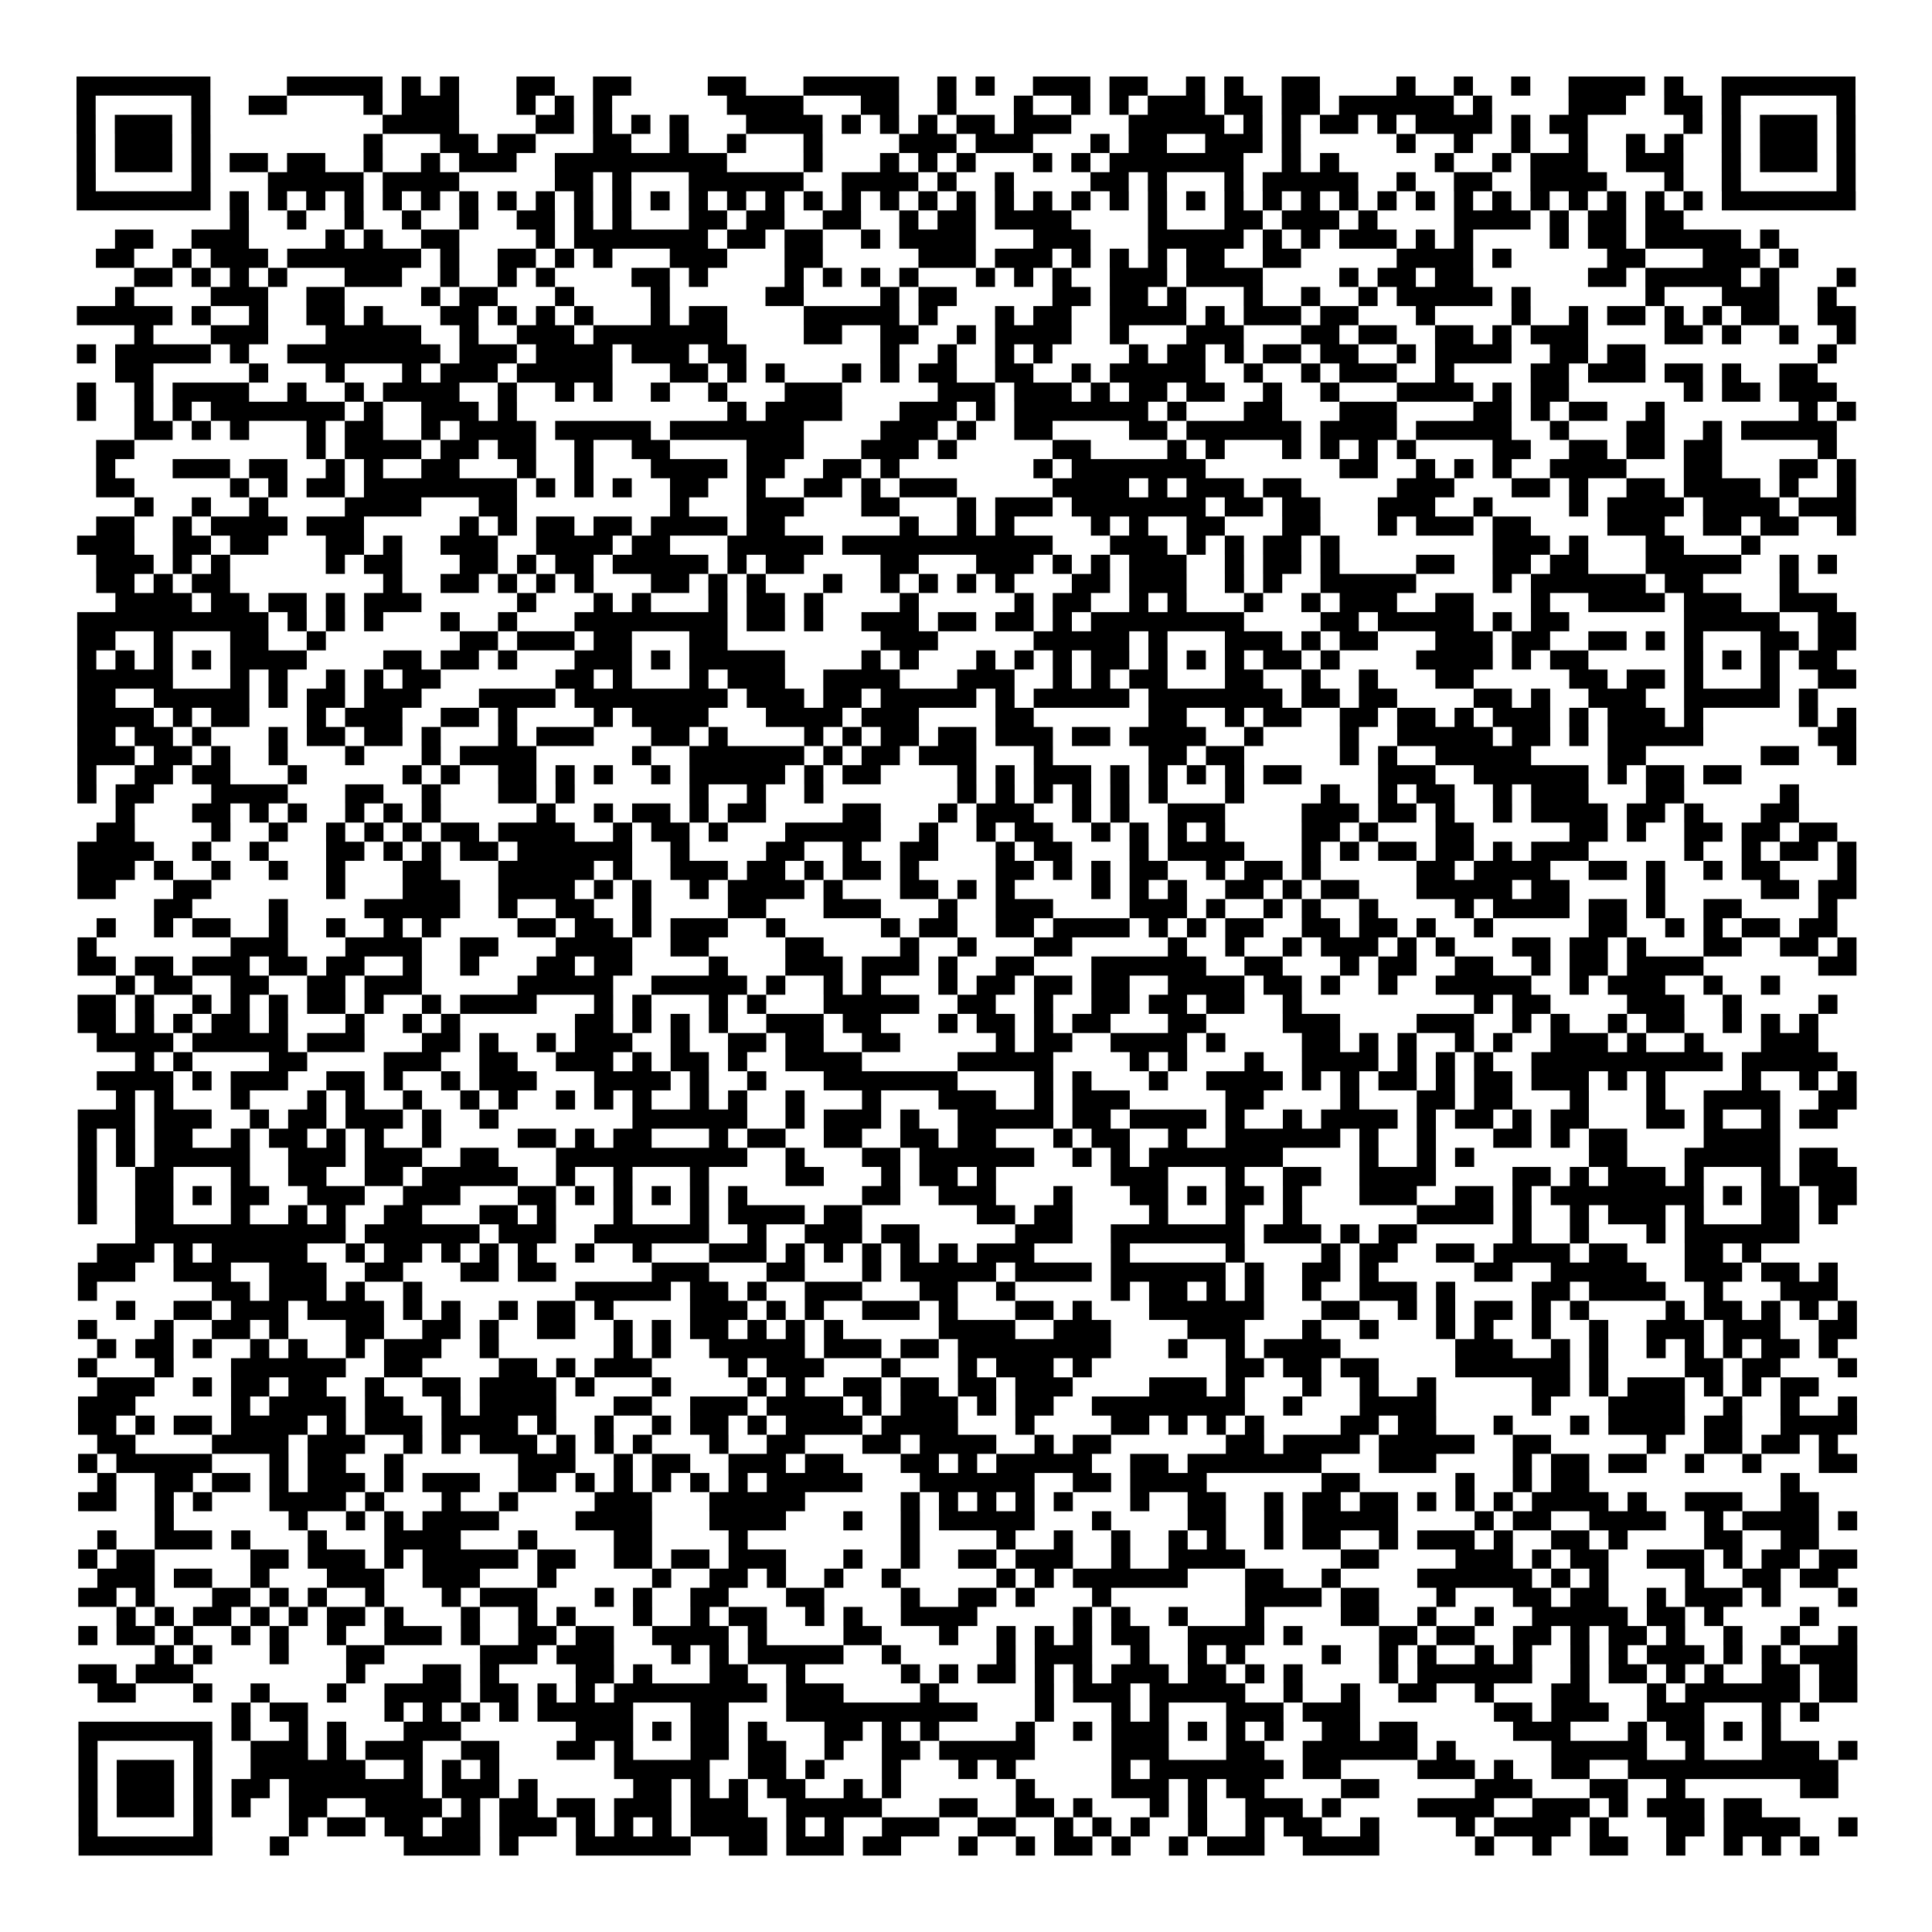 <?xml version="1.0" encoding="UTF-8"?>
<svg xmlns="http://www.w3.org/2000/svg" height="808" width="808" class="pyqrcode"><path transform="scale(8)" stroke="#000" class="pyqrline" d="M4 4.5h7m4 0h5m1 0h1m1 0h1m3 0h2m2 0h2m4 0h2m3 0h5m2 0h1m1 0h1m2 0h3m1 0h2m2 0h1m1 0h1m2 0h2m4 0h1m2 0h1m2 0h1m2 0h4m1 0h1m2 0h7m-93 1h1m5 0h1m2 0h2m4 0h1m1 0h3m3 0h1m1 0h1m1 0h1m6 0h4m3 0h2m2 0h1m3 0h1m2 0h1m1 0h1m1 0h3m1 0h2m1 0h2m1 0h6m1 0h1m4 0h3m2 0h2m1 0h1m5 0h1m-93 1h1m1 0h3m1 0h1m9 0h4m4 0h2m1 0h1m1 0h1m1 0h1m3 0h4m1 0h1m1 0h1m1 0h1m1 0h2m1 0h3m3 0h5m1 0h1m1 0h1m1 0h2m1 0h1m1 0h4m1 0h1m1 0h2m5 0h1m1 0h1m1 0h3m1 0h1m-93 1h1m1 0h3m1 0h1m8 0h1m3 0h2m1 0h2m3 0h2m2 0h1m2 0h1m3 0h1m4 0h3m1 0h3m3 0h1m1 0h2m2 0h3m1 0h1m5 0h1m2 0h1m2 0h1m2 0h1m2 0h1m1 0h1m2 0h1m1 0h3m1 0h1m-93 1h1m1 0h3m1 0h1m1 0h2m1 0h2m2 0h1m2 0h1m1 0h3m2 0h9m4 0h1m3 0h1m1 0h1m1 0h1m3 0h1m1 0h1m1 0h7m2 0h1m1 0h1m5 0h1m2 0h1m1 0h3m2 0h3m2 0h1m1 0h3m1 0h1m-93 1h1m5 0h1m3 0h5m1 0h4m5 0h2m1 0h1m3 0h6m2 0h4m1 0h1m2 0h1m4 0h2m1 0h1m3 0h1m1 0h5m2 0h1m2 0h2m2 0h4m3 0h1m2 0h1m5 0h1m-93 1h7m1 0h1m1 0h1m1 0h1m1 0h1m1 0h1m1 0h1m1 0h1m1 0h1m1 0h1m1 0h1m1 0h1m1 0h1m1 0h1m1 0h1m1 0h1m1 0h1m1 0h1m1 0h1m1 0h1m1 0h1m1 0h1m1 0h1m1 0h1m1 0h1m1 0h1m1 0h1m1 0h1m1 0h1m1 0h1m1 0h1m1 0h1m1 0h1m1 0h1m1 0h1m1 0h1m1 0h1m1 0h1m1 0h1m1 0h1m1 0h7m-85 1h1m2 0h1m2 0h1m2 0h1m2 0h1m2 0h2m1 0h1m1 0h1m3 0h2m1 0h2m2 0h2m2 0h1m1 0h2m1 0h4m4 0h1m3 0h2m1 0h3m1 0h1m4 0h4m1 0h1m1 0h2m1 0h2m-82 1h2m2 0h3m4 0h1m1 0h1m2 0h2m4 0h1m1 0h7m1 0h2m1 0h2m2 0h1m1 0h4m3 0h3m3 0h5m1 0h1m1 0h1m1 0h3m1 0h1m1 0h1m4 0h1m1 0h2m1 0h5m1 0h1m-88 1h2m2 0h1m1 0h3m1 0h7m1 0h1m2 0h2m1 0h1m1 0h1m3 0h3m3 0h2m5 0h3m1 0h3m1 0h1m1 0h1m1 0h1m1 0h2m2 0h2m5 0h4m1 0h1m5 0h2m3 0h3m1 0h1m-87 1h2m1 0h1m1 0h1m1 0h1m3 0h3m2 0h1m2 0h1m1 0h1m4 0h2m1 0h1m4 0h1m1 0h1m1 0h1m1 0h1m3 0h1m1 0h1m1 0h1m2 0h3m1 0h4m4 0h1m1 0h2m1 0h2m6 0h2m1 0h5m1 0h1m3 0h1m-91 1h1m4 0h3m2 0h2m4 0h1m1 0h2m3 0h1m4 0h1m5 0h2m4 0h1m1 0h2m5 0h2m1 0h2m1 0h1m3 0h1m2 0h1m2 0h1m1 0h5m1 0h1m6 0h1m3 0h3m2 0h1m-92 1h5m1 0h1m2 0h1m2 0h2m1 0h1m3 0h2m1 0h1m1 0h1m1 0h1m3 0h1m1 0h2m4 0h5m1 0h1m3 0h1m1 0h2m2 0h4m1 0h1m1 0h3m1 0h2m3 0h1m4 0h1m2 0h1m1 0h2m1 0h1m1 0h1m1 0h2m2 0h2m-90 1h1m3 0h3m3 0h5m2 0h1m2 0h3m1 0h7m4 0h2m2 0h2m2 0h1m1 0h4m2 0h1m3 0h3m3 0h2m1 0h2m2 0h2m1 0h1m1 0h3m4 0h2m1 0h1m2 0h1m2 0h1m-93 1h1m1 0h5m1 0h1m2 0h8m1 0h3m1 0h4m1 0h3m1 0h2m7 0h1m2 0h1m2 0h1m1 0h1m4 0h1m1 0h2m1 0h1m1 0h2m1 0h2m2 0h1m1 0h4m2 0h2m1 0h2m9 0h1m-90 1h2m5 0h1m3 0h1m3 0h1m1 0h3m1 0h5m3 0h2m1 0h1m1 0h1m3 0h1m1 0h1m1 0h2m2 0h2m2 0h1m1 0h5m2 0h1m2 0h1m1 0h3m2 0h1m4 0h2m1 0h3m1 0h2m1 0h1m2 0h2m-91 1h1m2 0h1m1 0h4m2 0h1m2 0h1m1 0h4m2 0h1m2 0h1m1 0h1m2 0h1m2 0h1m3 0h3m5 0h3m1 0h3m1 0h1m1 0h2m1 0h2m2 0h1m2 0h1m3 0h4m1 0h1m1 0h2m6 0h1m1 0h2m1 0h3m-92 1h1m2 0h1m1 0h1m1 0h7m1 0h1m2 0h3m1 0h1m11 0h1m1 0h4m3 0h3m1 0h1m1 0h7m1 0h1m3 0h2m3 0h3m4 0h2m1 0h1m1 0h2m2 0h1m7 0h1m1 0h1m-90 1h2m1 0h1m1 0h1m3 0h1m1 0h2m2 0h1m1 0h4m1 0h5m1 0h7m4 0h3m1 0h1m2 0h2m4 0h2m1 0h6m1 0h4m1 0h5m2 0h1m3 0h2m2 0h1m1 0h5m-91 1h2m9 0h1m1 0h4m1 0h2m1 0h2m2 0h1m2 0h2m4 0h3m3 0h3m1 0h1m5 0h2m4 0h1m1 0h1m3 0h1m1 0h1m1 0h1m1 0h1m4 0h2m2 0h2m1 0h2m1 0h2m5 0h1m-91 1h1m3 0h3m1 0h2m2 0h1m1 0h1m2 0h2m3 0h1m2 0h1m3 0h4m1 0h2m2 0h2m1 0h1m7 0h1m1 0h7m7 0h2m2 0h1m1 0h1m1 0h1m2 0h4m3 0h2m3 0h2m1 0h1m-92 1h2m5 0h1m1 0h1m1 0h2m1 0h8m1 0h1m1 0h1m1 0h1m2 0h2m2 0h1m2 0h2m1 0h1m1 0h3m5 0h4m1 0h1m1 0h3m1 0h2m5 0h3m3 0h2m1 0h1m2 0h2m1 0h4m1 0h1m2 0h1m-90 1h1m2 0h1m2 0h1m4 0h4m3 0h2m8 0h1m3 0h3m3 0h2m3 0h1m1 0h3m1 0h7m1 0h2m1 0h2m3 0h3m2 0h1m4 0h1m1 0h4m1 0h4m1 0h3m-92 1h2m2 0h1m1 0h4m1 0h3m5 0h1m1 0h1m1 0h2m1 0h2m1 0h4m1 0h2m6 0h1m2 0h1m1 0h1m4 0h1m1 0h1m2 0h2m3 0h2m3 0h1m1 0h3m1 0h2m4 0h3m2 0h2m1 0h2m2 0h1m-93 1h3m2 0h2m1 0h2m3 0h2m1 0h1m2 0h3m2 0h4m1 0h2m3 0h5m1 0h11m3 0h3m1 0h1m1 0h1m1 0h2m1 0h1m8 0h3m1 0h1m3 0h2m3 0h1m-87 1h3m1 0h1m1 0h1m5 0h1m1 0h2m3 0h2m1 0h1m1 0h2m1 0h5m1 0h1m1 0h2m4 0h2m3 0h3m1 0h1m1 0h1m1 0h3m2 0h1m1 0h2m1 0h1m4 0h2m2 0h2m1 0h2m3 0h5m2 0h1m1 0h1m-91 1h2m1 0h1m1 0h2m8 0h1m2 0h2m1 0h1m1 0h1m1 0h1m3 0h2m1 0h1m1 0h1m3 0h1m2 0h1m1 0h1m1 0h1m1 0h1m3 0h2m1 0h3m2 0h1m1 0h1m2 0h5m4 0h1m1 0h6m1 0h2m4 0h1m-88 1h4m1 0h2m1 0h2m1 0h1m1 0h3m5 0h1m3 0h1m1 0h1m3 0h1m1 0h2m1 0h1m4 0h1m5 0h1m1 0h2m2 0h1m1 0h1m3 0h1m2 0h1m1 0h3m2 0h2m3 0h1m2 0h4m1 0h3m2 0h3m-92 1h10m1 0h1m1 0h1m1 0h1m3 0h1m2 0h1m3 0h8m1 0h2m1 0h1m2 0h3m1 0h2m1 0h2m1 0h1m1 0h8m4 0h2m1 0h5m1 0h1m1 0h2m6 0h5m2 0h2m-93 1h2m2 0h1m3 0h2m2 0h1m7 0h2m1 0h3m1 0h2m3 0h2m8 0h3m5 0h5m1 0h1m3 0h3m1 0h1m1 0h2m3 0h3m1 0h2m2 0h2m1 0h1m1 0h1m3 0h2m1 0h2m-93 1h1m1 0h1m1 0h1m1 0h1m1 0h4m4 0h2m1 0h2m1 0h1m3 0h3m1 0h1m1 0h5m4 0h1m1 0h1m3 0h1m1 0h1m1 0h1m1 0h2m1 0h1m1 0h1m1 0h1m1 0h2m1 0h1m4 0h4m1 0h1m1 0h2m5 0h1m1 0h1m1 0h1m1 0h2m-92 1h5m3 0h1m1 0h1m2 0h1m1 0h1m1 0h2m6 0h2m1 0h1m3 0h1m1 0h3m2 0h4m3 0h3m2 0h1m1 0h1m1 0h2m3 0h2m2 0h1m2 0h1m3 0h2m5 0h2m1 0h2m1 0h1m3 0h1m2 0h2m-93 1h2m2 0h5m1 0h1m1 0h2m1 0h3m3 0h4m1 0h8m1 0h3m1 0h2m1 0h5m1 0h1m1 0h5m1 0h7m1 0h2m1 0h2m4 0h2m1 0h1m2 0h3m2 0h5m1 0h1m-91 1h4m1 0h1m1 0h2m3 0h1m1 0h3m2 0h2m1 0h1m4 0h1m1 0h4m3 0h4m1 0h3m4 0h2m6 0h2m2 0h1m1 0h2m2 0h2m1 0h2m1 0h1m1 0h3m1 0h1m1 0h3m1 0h1m5 0h1m1 0h1m-93 1h2m1 0h2m1 0h1m3 0h1m1 0h2m1 0h2m1 0h1m3 0h1m1 0h3m3 0h2m1 0h1m4 0h1m1 0h1m1 0h2m1 0h2m1 0h3m1 0h2m1 0h4m2 0h1m4 0h1m2 0h5m1 0h2m1 0h1m1 0h5m6 0h2m-93 1h3m1 0h2m1 0h1m2 0h1m3 0h1m3 0h1m1 0h4m5 0h1m2 0h6m1 0h1m1 0h2m1 0h3m3 0h1m5 0h2m1 0h2m5 0h1m1 0h1m2 0h5m4 0h2m6 0h2m2 0h1m-93 1h1m2 0h2m1 0h2m3 0h1m5 0h1m1 0h1m2 0h2m1 0h1m1 0h1m2 0h1m1 0h5m1 0h1m1 0h2m4 0h1m1 0h1m1 0h3m1 0h1m1 0h1m1 0h1m1 0h1m1 0h2m4 0h3m2 0h6m1 0h1m1 0h2m1 0h2m-87 1h1m1 0h2m3 0h4m3 0h2m2 0h1m3 0h2m1 0h1m6 0h1m2 0h1m2 0h1m7 0h1m1 0h1m1 0h1m1 0h1m1 0h1m1 0h1m3 0h1m4 0h1m2 0h1m1 0h2m2 0h1m1 0h3m3 0h2m5 0h1m-88 1h1m3 0h2m1 0h1m1 0h1m2 0h1m1 0h1m1 0h1m5 0h1m2 0h1m1 0h2m1 0h1m1 0h2m4 0h2m3 0h1m1 0h3m2 0h1m1 0h1m2 0h3m4 0h3m1 0h2m1 0h1m2 0h1m1 0h4m1 0h2m1 0h1m3 0h2m-89 1h2m4 0h1m2 0h1m2 0h1m1 0h1m1 0h1m1 0h2m1 0h4m2 0h1m1 0h2m1 0h1m3 0h5m2 0h1m2 0h1m1 0h2m2 0h1m1 0h1m1 0h1m1 0h1m4 0h2m1 0h1m3 0h2m5 0h2m1 0h1m2 0h2m1 0h2m1 0h2m-92 1h4m2 0h1m2 0h1m3 0h2m1 0h1m1 0h1m1 0h2m1 0h6m2 0h1m4 0h2m2 0h1m2 0h2m3 0h1m1 0h2m3 0h1m1 0h4m3 0h1m1 0h1m1 0h2m1 0h2m1 0h1m1 0h3m5 0h1m2 0h1m1 0h2m1 0h1m-93 1h3m1 0h1m2 0h1m2 0h1m2 0h1m3 0h2m3 0h5m1 0h1m2 0h3m1 0h2m1 0h1m1 0h2m1 0h1m4 0h2m1 0h1m1 0h1m1 0h2m2 0h1m1 0h2m1 0h1m5 0h2m1 0h4m2 0h2m1 0h1m2 0h1m1 0h2m3 0h1m-93 1h2m3 0h2m6 0h1m3 0h3m2 0h4m1 0h1m1 0h1m2 0h1m1 0h4m1 0h1m3 0h2m1 0h1m1 0h1m4 0h1m1 0h1m1 0h1m2 0h2m1 0h1m1 0h2m3 0h5m1 0h2m4 0h1m5 0h2m1 0h2m-89 1h2m4 0h1m4 0h5m2 0h1m2 0h2m2 0h1m4 0h2m3 0h3m3 0h1m2 0h3m4 0h3m1 0h1m2 0h1m1 0h1m2 0h1m4 0h1m1 0h4m1 0h2m1 0h1m2 0h2m4 0h1m-91 1h1m2 0h1m1 0h2m2 0h1m2 0h1m2 0h1m1 0h1m4 0h2m1 0h2m1 0h1m1 0h3m2 0h1m5 0h1m1 0h2m2 0h2m1 0h4m1 0h1m1 0h1m1 0h2m2 0h2m1 0h2m1 0h1m2 0h1m5 0h2m2 0h1m1 0h1m1 0h2m1 0h2m-92 1h1m7 0h3m3 0h4m2 0h2m3 0h4m2 0h2m4 0h2m4 0h1m2 0h1m3 0h2m5 0h1m2 0h1m2 0h1m1 0h3m1 0h1m1 0h1m3 0h2m1 0h2m1 0h1m3 0h2m2 0h2m1 0h1m-93 1h2m1 0h2m1 0h3m1 0h2m1 0h2m2 0h1m2 0h1m3 0h2m1 0h2m4 0h1m3 0h3m1 0h3m1 0h1m2 0h2m3 0h6m2 0h2m3 0h1m1 0h2m2 0h2m2 0h1m1 0h2m1 0h4m6 0h2m-91 1h1m1 0h2m2 0h2m2 0h2m1 0h3m5 0h5m2 0h5m1 0h1m2 0h1m1 0h1m3 0h1m1 0h2m1 0h2m1 0h2m2 0h4m1 0h2m1 0h1m2 0h1m2 0h5m2 0h1m1 0h3m2 0h1m2 0h1m-89 1h2m1 0h1m2 0h1m1 0h1m1 0h1m1 0h2m1 0h1m2 0h1m1 0h4m3 0h1m1 0h1m3 0h1m1 0h1m3 0h5m2 0h2m2 0h1m2 0h2m1 0h2m1 0h2m2 0h1m9 0h1m1 0h2m4 0h3m2 0h1m4 0h1m-92 1h2m1 0h1m1 0h1m1 0h2m1 0h1m3 0h1m2 0h1m1 0h1m6 0h2m1 0h1m1 0h1m1 0h1m2 0h3m1 0h2m3 0h1m1 0h2m1 0h1m1 0h2m3 0h2m4 0h3m4 0h3m2 0h1m1 0h1m2 0h1m1 0h2m2 0h1m1 0h1m1 0h1m-90 1h4m1 0h5m1 0h3m3 0h2m1 0h1m2 0h1m1 0h3m2 0h1m2 0h2m1 0h2m2 0h2m5 0h1m1 0h2m2 0h4m1 0h1m4 0h2m1 0h1m1 0h1m2 0h1m1 0h1m2 0h3m1 0h1m2 0h1m3 0h3m-88 1h1m1 0h1m4 0h2m4 0h3m2 0h2m2 0h3m1 0h1m1 0h2m1 0h1m2 0h4m5 0h5m4 0h1m1 0h1m3 0h1m2 0h4m1 0h1m1 0h1m1 0h1m2 0h10m1 0h5m-91 1h4m1 0h1m1 0h3m2 0h2m1 0h1m2 0h1m1 0h3m3 0h4m1 0h1m2 0h1m3 0h7m4 0h1m1 0h1m3 0h1m2 0h4m1 0h1m1 0h1m1 0h2m1 0h1m1 0h2m1 0h3m1 0h1m1 0h1m4 0h1m2 0h1m1 0h1m-91 1h1m1 0h1m3 0h1m3 0h1m1 0h1m2 0h1m2 0h1m1 0h1m2 0h1m1 0h1m1 0h1m2 0h1m1 0h1m2 0h1m3 0h1m3 0h3m2 0h1m1 0h3m5 0h2m4 0h1m3 0h2m1 0h2m3 0h1m3 0h1m2 0h4m2 0h2m-93 1h3m1 0h3m2 0h1m1 0h2m1 0h3m1 0h1m2 0h1m7 0h6m2 0h1m1 0h3m1 0h1m2 0h5m1 0h2m1 0h4m1 0h1m2 0h1m1 0h4m1 0h1m1 0h2m1 0h1m1 0h2m3 0h2m1 0h1m2 0h1m1 0h2m-92 1h1m1 0h1m1 0h2m2 0h1m1 0h2m1 0h1m1 0h1m2 0h1m4 0h2m1 0h1m1 0h2m3 0h1m1 0h2m2 0h2m2 0h2m1 0h2m3 0h1m1 0h2m2 0h1m2 0h6m1 0h1m2 0h1m3 0h2m1 0h1m1 0h2m4 0h4m-89 1h1m1 0h1m1 0h5m2 0h3m1 0h3m2 0h2m3 0h10m2 0h1m3 0h2m1 0h6m2 0h1m1 0h1m1 0h7m4 0h1m2 0h1m1 0h1m6 0h2m3 0h5m1 0h2m-92 1h1m2 0h2m3 0h1m2 0h2m2 0h2m1 0h5m2 0h1m2 0h1m3 0h1m4 0h2m3 0h1m1 0h2m1 0h1m6 0h3m3 0h1m2 0h2m2 0h4m4 0h2m1 0h1m1 0h3m1 0h1m3 0h1m1 0h3m-93 1h1m2 0h2m1 0h1m1 0h2m2 0h3m2 0h3m3 0h2m1 0h1m1 0h1m1 0h1m1 0h1m1 0h1m6 0h2m2 0h3m3 0h1m3 0h2m1 0h1m1 0h2m1 0h1m3 0h3m2 0h2m1 0h1m1 0h8m1 0h1m1 0h2m1 0h2m-93 1h1m2 0h2m3 0h1m2 0h1m1 0h1m2 0h2m3 0h2m1 0h1m3 0h1m3 0h1m1 0h4m1 0h2m6 0h2m1 0h2m4 0h1m3 0h1m2 0h1m6 0h4m1 0h1m2 0h1m1 0h3m1 0h1m3 0h2m1 0h1m-89 1h11m1 0h6m1 0h3m2 0h6m2 0h1m2 0h3m1 0h2m5 0h3m2 0h7m1 0h3m1 0h1m1 0h2m5 0h1m2 0h1m3 0h1m1 0h6m-89 1h3m1 0h1m1 0h5m2 0h1m1 0h2m1 0h1m1 0h1m1 0h1m2 0h1m2 0h1m3 0h3m1 0h1m1 0h1m1 0h1m1 0h1m1 0h1m1 0h3m4 0h1m5 0h1m4 0h1m1 0h2m2 0h2m1 0h4m1 0h2m3 0h2m1 0h1m-88 1h3m2 0h3m2 0h3m2 0h2m3 0h2m1 0h2m5 0h3m3 0h2m3 0h1m1 0h5m1 0h4m1 0h6m1 0h1m2 0h2m1 0h1m5 0h2m2 0h5m2 0h3m1 0h2m1 0h1m-92 1h1m6 0h2m1 0h3m1 0h1m2 0h1m8 0h5m1 0h2m1 0h1m2 0h3m3 0h2m2 0h1m5 0h1m1 0h2m1 0h1m1 0h1m2 0h1m2 0h3m1 0h1m4 0h2m1 0h4m2 0h1m3 0h3m-90 1h1m2 0h2m1 0h3m1 0h4m1 0h1m1 0h1m2 0h1m1 0h2m1 0h1m4 0h3m1 0h1m1 0h1m2 0h3m1 0h1m3 0h2m1 0h1m3 0h6m3 0h2m2 0h1m1 0h1m1 0h2m1 0h1m1 0h1m4 0h1m1 0h2m1 0h1m1 0h1m1 0h1m-93 1h1m3 0h1m2 0h2m1 0h1m3 0h2m2 0h2m1 0h1m2 0h2m2 0h1m1 0h1m1 0h2m1 0h1m1 0h1m1 0h1m5 0h4m2 0h3m4 0h3m3 0h1m2 0h1m3 0h1m1 0h1m2 0h1m2 0h1m2 0h3m1 0h3m2 0h2m-92 1h1m1 0h2m1 0h1m2 0h1m1 0h1m2 0h1m1 0h3m2 0h1m6 0h1m1 0h1m2 0h5m1 0h3m1 0h2m1 0h8m3 0h1m2 0h1m1 0h4m6 0h3m2 0h1m1 0h1m2 0h1m1 0h1m1 0h1m1 0h2m1 0h1m-92 1h1m3 0h1m3 0h6m2 0h2m4 0h2m1 0h1m1 0h3m4 0h1m1 0h3m3 0h1m3 0h1m1 0h3m1 0h1m7 0h2m1 0h2m1 0h2m4 0h6m1 0h1m4 0h2m1 0h2m3 0h1m-92 1h3m2 0h1m1 0h2m1 0h2m2 0h1m2 0h2m1 0h4m1 0h1m3 0h1m4 0h1m1 0h1m2 0h2m1 0h2m1 0h2m1 0h3m4 0h3m1 0h1m3 0h1m2 0h1m2 0h1m5 0h2m1 0h1m1 0h3m1 0h1m1 0h1m1 0h2m-91 1h3m5 0h1m1 0h4m1 0h2m2 0h1m1 0h4m3 0h2m2 0h3m1 0h4m1 0h1m1 0h3m1 0h1m1 0h2m2 0h8m2 0h1m3 0h4m5 0h1m3 0h4m2 0h1m2 0h1m2 0h1m-93 1h2m1 0h1m1 0h2m1 0h4m1 0h1m1 0h3m1 0h4m1 0h1m2 0h1m2 0h1m1 0h2m1 0h1m1 0h4m1 0h4m3 0h1m4 0h2m1 0h1m1 0h1m1 0h1m4 0h2m1 0h2m3 0h1m3 0h1m1 0h4m1 0h2m2 0h4m-92 1h2m4 0h4m1 0h3m2 0h1m1 0h1m1 0h3m1 0h1m1 0h1m1 0h1m3 0h1m2 0h2m3 0h2m1 0h4m2 0h1m1 0h2m6 0h2m1 0h4m1 0h5m2 0h2m5 0h1m2 0h2m1 0h2m1 0h1m-92 1h1m1 0h5m3 0h1m1 0h2m2 0h1m6 0h3m2 0h1m1 0h2m2 0h3m1 0h2m3 0h2m1 0h1m1 0h5m2 0h2m1 0h7m3 0h3m4 0h1m1 0h2m1 0h2m2 0h1m2 0h1m3 0h2m-92 1h1m2 0h2m1 0h2m1 0h1m1 0h3m1 0h1m1 0h3m2 0h2m1 0h1m1 0h1m1 0h1m1 0h1m1 0h1m1 0h5m3 0h6m2 0h2m1 0h4m6 0h2m5 0h1m2 0h1m1 0h2m10 0h1m-90 1h2m2 0h1m1 0h1m3 0h4m1 0h1m3 0h1m2 0h1m4 0h3m3 0h5m5 0h1m1 0h1m1 0h1m1 0h1m1 0h1m3 0h1m2 0h2m2 0h1m1 0h2m1 0h2m1 0h1m1 0h1m1 0h1m1 0h4m1 0h1m2 0h3m2 0h2m-87 1h1m6 0h1m2 0h1m1 0h1m1 0h4m4 0h4m3 0h4m3 0h1m2 0h1m1 0h5m3 0h1m4 0h2m2 0h1m1 0h5m4 0h1m1 0h2m2 0h4m2 0h1m1 0h4m1 0h1m-92 1h1m2 0h3m1 0h1m3 0h1m3 0h4m3 0h1m4 0h2m4 0h1m8 0h1m4 0h1m2 0h1m2 0h1m2 0h1m1 0h1m2 0h1m1 0h2m2 0h1m1 0h3m1 0h1m2 0h2m1 0h1m4 0h2m2 0h2m-91 1h1m1 0h2m5 0h2m1 0h3m1 0h1m1 0h5m1 0h2m2 0h2m1 0h2m1 0h3m3 0h1m2 0h1m2 0h2m1 0h3m2 0h1m2 0h4m5 0h2m4 0h3m1 0h1m1 0h2m2 0h3m1 0h1m1 0h2m1 0h2m-92 1h3m1 0h2m2 0h1m3 0h3m2 0h3m3 0h1m5 0h1m2 0h2m1 0h1m2 0h1m2 0h1m5 0h1m1 0h1m1 0h6m3 0h2m2 0h1m4 0h6m1 0h1m1 0h1m4 0h1m2 0h2m1 0h2m-92 1h2m1 0h1m3 0h2m1 0h1m1 0h1m2 0h1m3 0h1m1 0h3m3 0h1m1 0h1m2 0h2m3 0h2m4 0h1m2 0h2m1 0h1m3 0h1m7 0h4m1 0h2m3 0h1m3 0h2m1 0h2m2 0h1m1 0h3m1 0h1m3 0h1m-91 1h1m1 0h1m1 0h2m1 0h1m1 0h1m1 0h2m1 0h1m3 0h1m2 0h1m1 0h1m3 0h1m2 0h1m1 0h2m2 0h1m1 0h1m2 0h4m5 0h1m1 0h1m2 0h1m3 0h1m4 0h2m2 0h1m2 0h1m2 0h5m1 0h2m1 0h1m4 0h1m-91 1h1m1 0h2m1 0h1m2 0h1m1 0h1m2 0h1m2 0h3m1 0h1m2 0h2m1 0h2m2 0h4m1 0h1m4 0h2m3 0h1m2 0h1m1 0h1m1 0h1m1 0h2m2 0h4m1 0h1m4 0h2m1 0h2m2 0h2m1 0h1m1 0h2m1 0h1m2 0h1m2 0h1m2 0h1m-89 1h1m1 0h1m3 0h1m3 0h2m5 0h3m1 0h3m3 0h1m1 0h1m1 0h5m2 0h1m5 0h1m1 0h3m2 0h1m2 0h1m1 0h1m4 0h1m2 0h1m1 0h1m2 0h1m1 0h1m2 0h1m1 0h1m1 0h3m1 0h1m1 0h1m1 0h3m-93 1h2m1 0h3m8 0h1m3 0h2m1 0h1m4 0h2m1 0h1m3 0h2m2 0h1m5 0h1m1 0h1m1 0h2m1 0h1m1 0h1m1 0h3m1 0h2m1 0h1m1 0h1m4 0h1m1 0h6m2 0h1m1 0h2m1 0h1m1 0h1m2 0h2m1 0h2m-92 1h2m3 0h1m2 0h1m3 0h1m2 0h4m1 0h2m1 0h1m1 0h1m1 0h8m1 0h3m4 0h1m5 0h1m1 0h3m1 0h5m2 0h1m2 0h1m2 0h2m2 0h1m3 0h2m3 0h1m1 0h6m1 0h2m-85 1h1m1 0h2m4 0h1m1 0h1m1 0h1m1 0h1m1 0h5m3 0h2m3 0h10m3 0h1m3 0h1m1 0h1m3 0h3m1 0h3m7 0h2m1 0h3m2 0h3m3 0h1m1 0h1m-91 1h7m1 0h1m2 0h1m1 0h1m3 0h3m6 0h3m1 0h1m1 0h2m1 0h1m3 0h2m1 0h1m1 0h1m4 0h1m2 0h1m1 0h3m1 0h1m1 0h1m1 0h1m2 0h2m1 0h2m5 0h3m3 0h1m1 0h2m1 0h1m1 0h1m-89 1h1m5 0h1m2 0h3m1 0h1m1 0h3m2 0h2m3 0h2m1 0h1m3 0h2m1 0h2m2 0h1m2 0h2m1 0h5m4 0h3m3 0h2m2 0h6m1 0h1m5 0h5m2 0h1m3 0h3m1 0h1m-93 1h1m1 0h3m1 0h1m2 0h6m2 0h1m1 0h1m1 0h1m6 0h5m2 0h2m1 0h1m3 0h1m3 0h1m1 0h1m5 0h1m1 0h7m1 0h2m4 0h3m1 0h1m2 0h2m2 0h11m-92 1h1m1 0h3m1 0h1m1 0h2m1 0h7m1 0h3m1 0h1m5 0h2m1 0h1m1 0h1m1 0h2m2 0h1m1 0h1m6 0h1m4 0h3m1 0h1m1 0h2m4 0h2m5 0h3m3 0h2m2 0h1m6 0h2m-92 1h1m1 0h3m1 0h1m1 0h1m2 0h2m2 0h4m1 0h1m1 0h2m1 0h2m1 0h3m1 0h3m2 0h5m3 0h2m2 0h2m1 0h1m3 0h1m1 0h1m2 0h3m1 0h1m4 0h4m2 0h3m1 0h1m1 0h3m1 0h2m-88 1h1m5 0h1m4 0h1m1 0h2m1 0h2m1 0h2m1 0h3m1 0h1m1 0h1m1 0h1m1 0h4m1 0h1m1 0h1m2 0h3m2 0h2m2 0h1m1 0h1m1 0h1m2 0h1m2 0h1m1 0h2m2 0h1m4 0h1m1 0h4m1 0h1m3 0h2m1 0h4m2 0h1m-93 1h7m3 0h1m6 0h4m1 0h1m3 0h6m2 0h2m1 0h3m1 0h2m3 0h1m2 0h1m1 0h2m1 0h1m2 0h1m1 0h3m2 0h4m5 0h1m2 0h1m2 0h2m2 0h1m2 0h1m1 0h1m1 0h1"/></svg>
